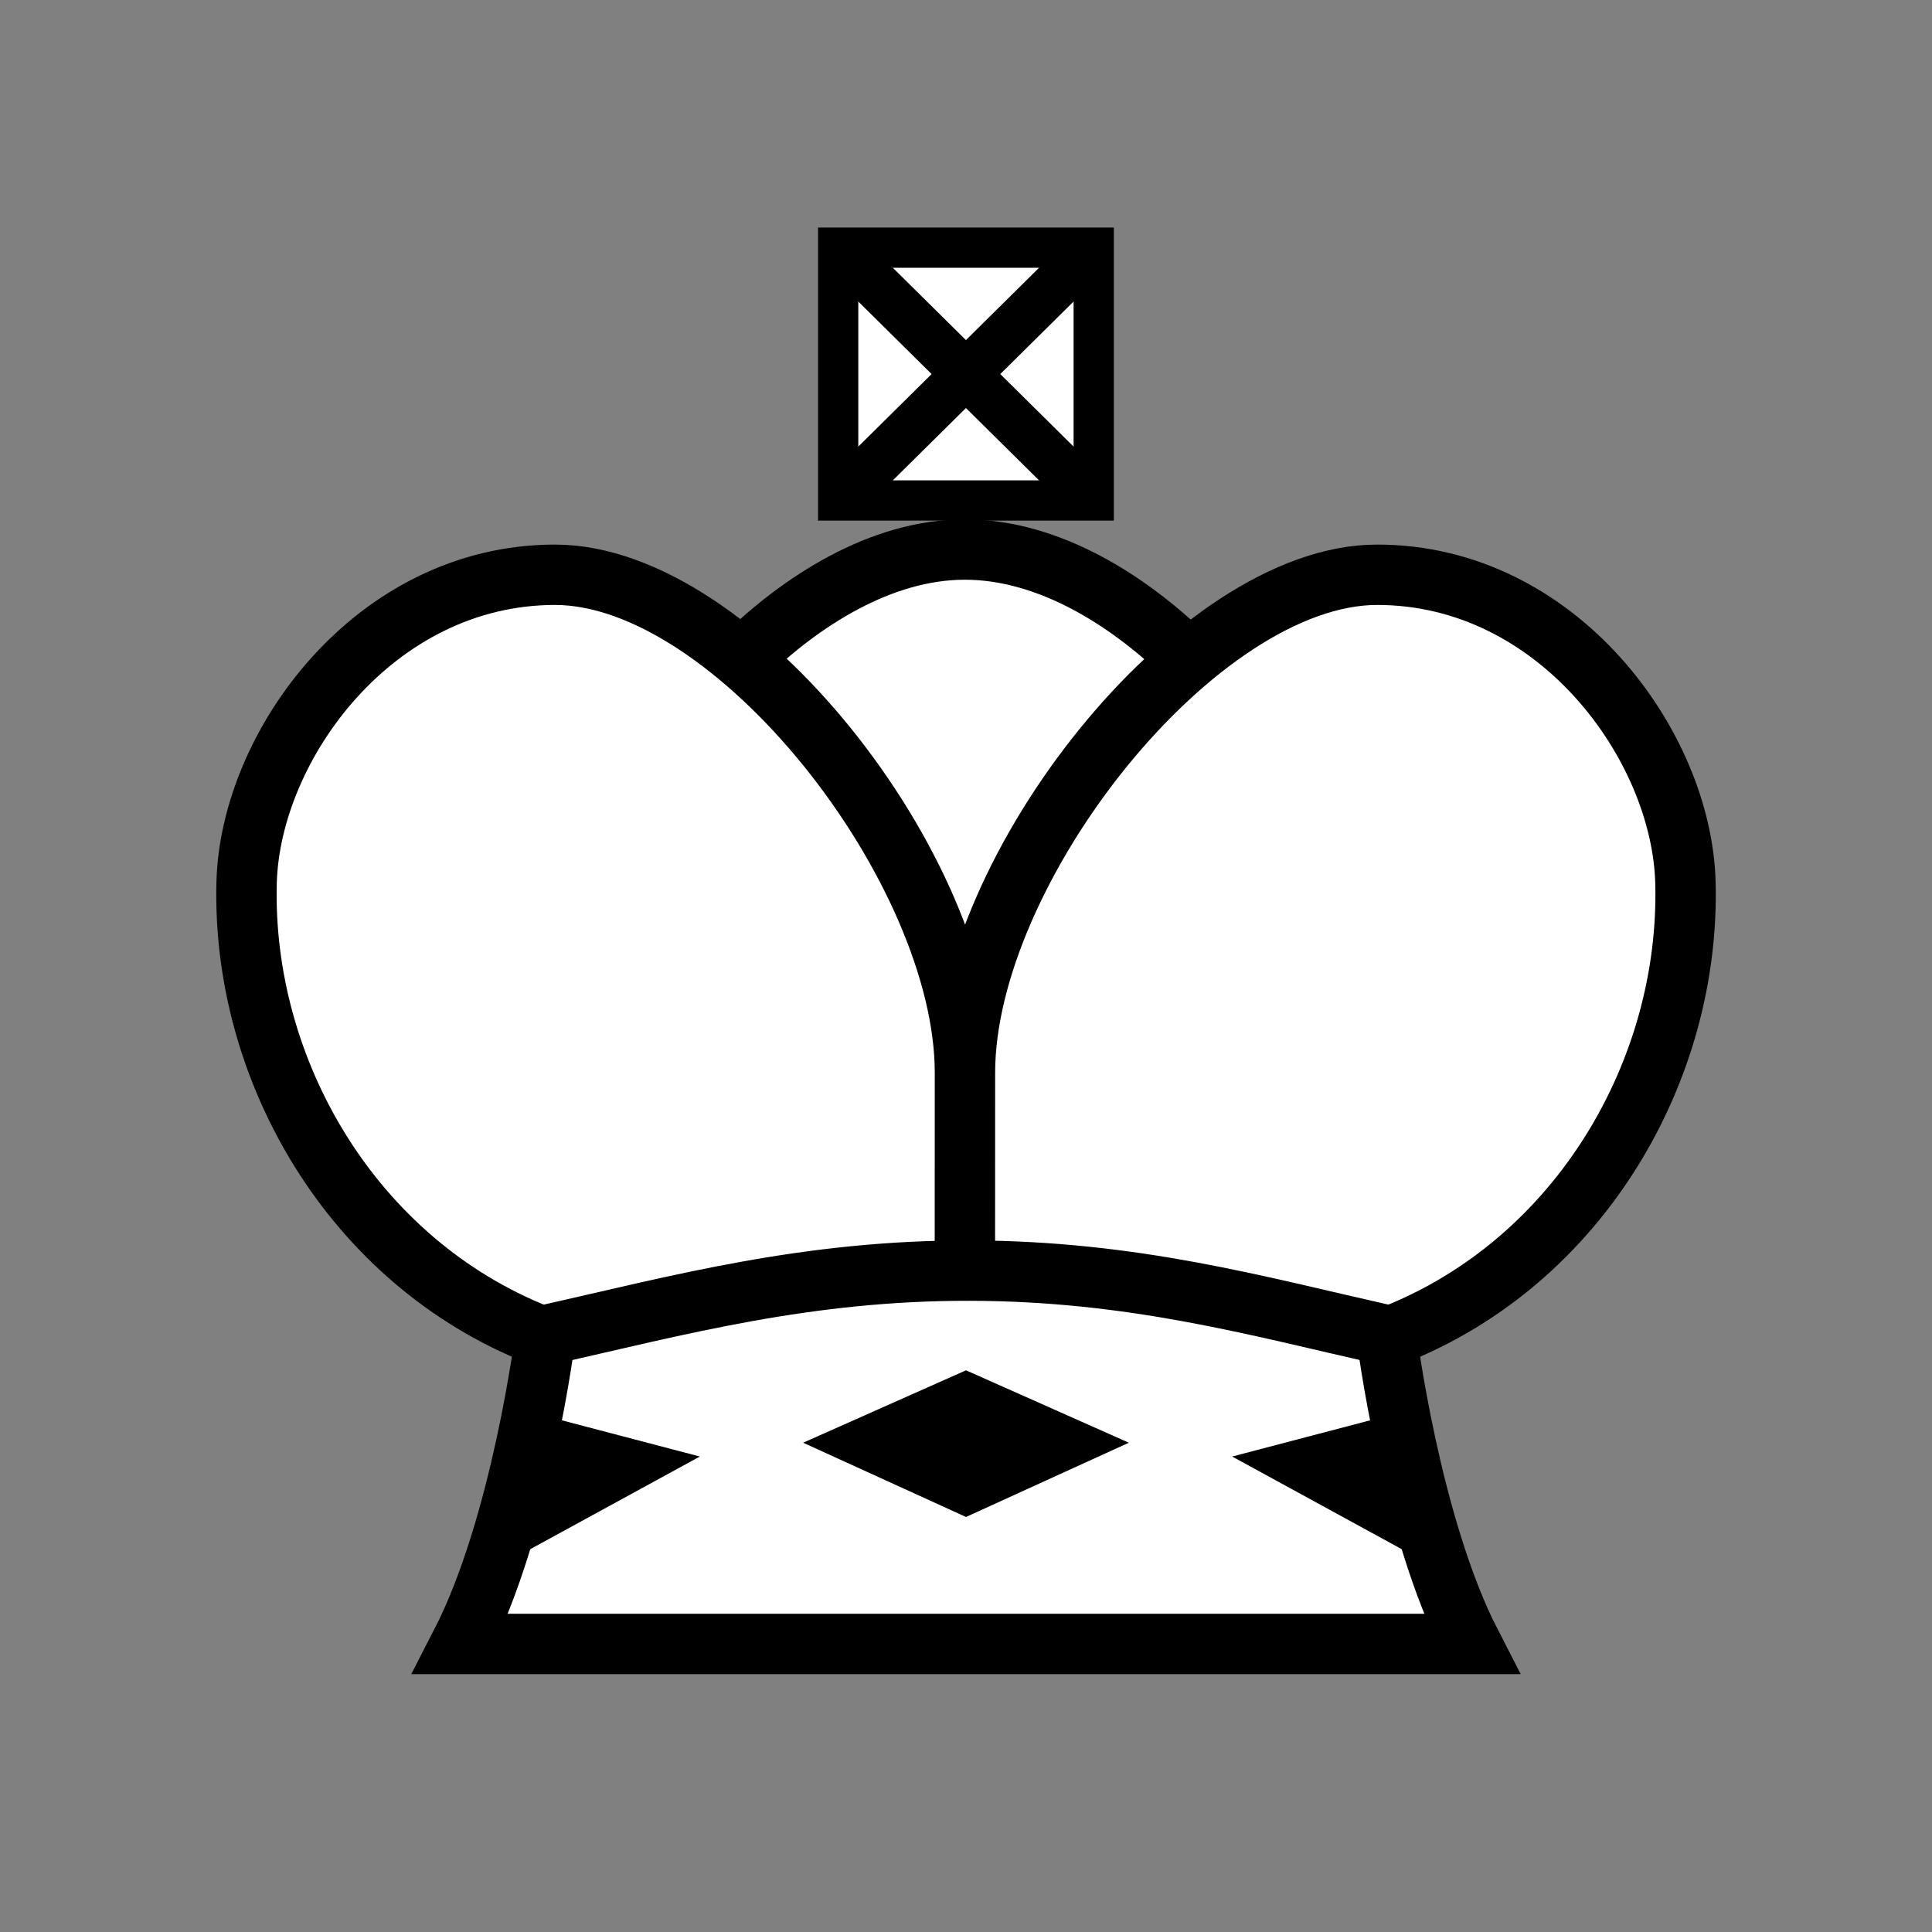 <svg height="48" viewBox="0 0 48 48" width="48" xmlns="http://www.w3.org/2000/svg"><rect x="0" y="0" width="48" height="48" fill="#808080" stroke="none"/><g transform="translate(-232)"><g stroke-linecap="round"><g fill="#fff" stroke="#000" stroke-width="1.5"><path d="m261.504 16.346c-1.417-1.388-3.412-2.692-5.531-2.693-2.095-0-4.065 1.288-5.478 2.653l5.505 9.636z"/><path d="m266.612 33.174c4.649-1.833 7.387-6.6 7.262-11.251-.092-3.408-3.182-7.646-7.662-7.643-4.479.003-10.238 7.319-10.238 12.372l-.002 5.465.002-5.465c0-5.053-5.705-12.372-10.185-12.372h-0c-4.48 0-7.57 4.235-7.662 7.643-.125 4.651 2.613 9.418 7.262 11.251"/><path d="m256.101 31.568c-4.044-.009-7.205.848-10.549 1.606 0 0-.589 4.726-2.104 7.669h25.103c-1.514-2.939-2.104-7.67-2.104-7.67-3.257-.737-6.303-1.596-10.347-1.605z"/></g><path d="m245.702 35.22-.967 3.509 4.652-2.542z"/><path d="m256 34.045-4.046 1.799 4.046 1.845 4.046-1.845z"/><path d="m266.298 35.22.967 3.509-4.652-2.542z"/></g><g stroke="#000" stroke-miterlimit="3"><path d="m252.824 6.153h6.349v6.281h-6.349z" fill="#fff"/><path d="m252.824 6.153 6.349 6.281m0-6.281-6.349 6.281" fill="none" stroke-width="1.2"/></g></g></svg>